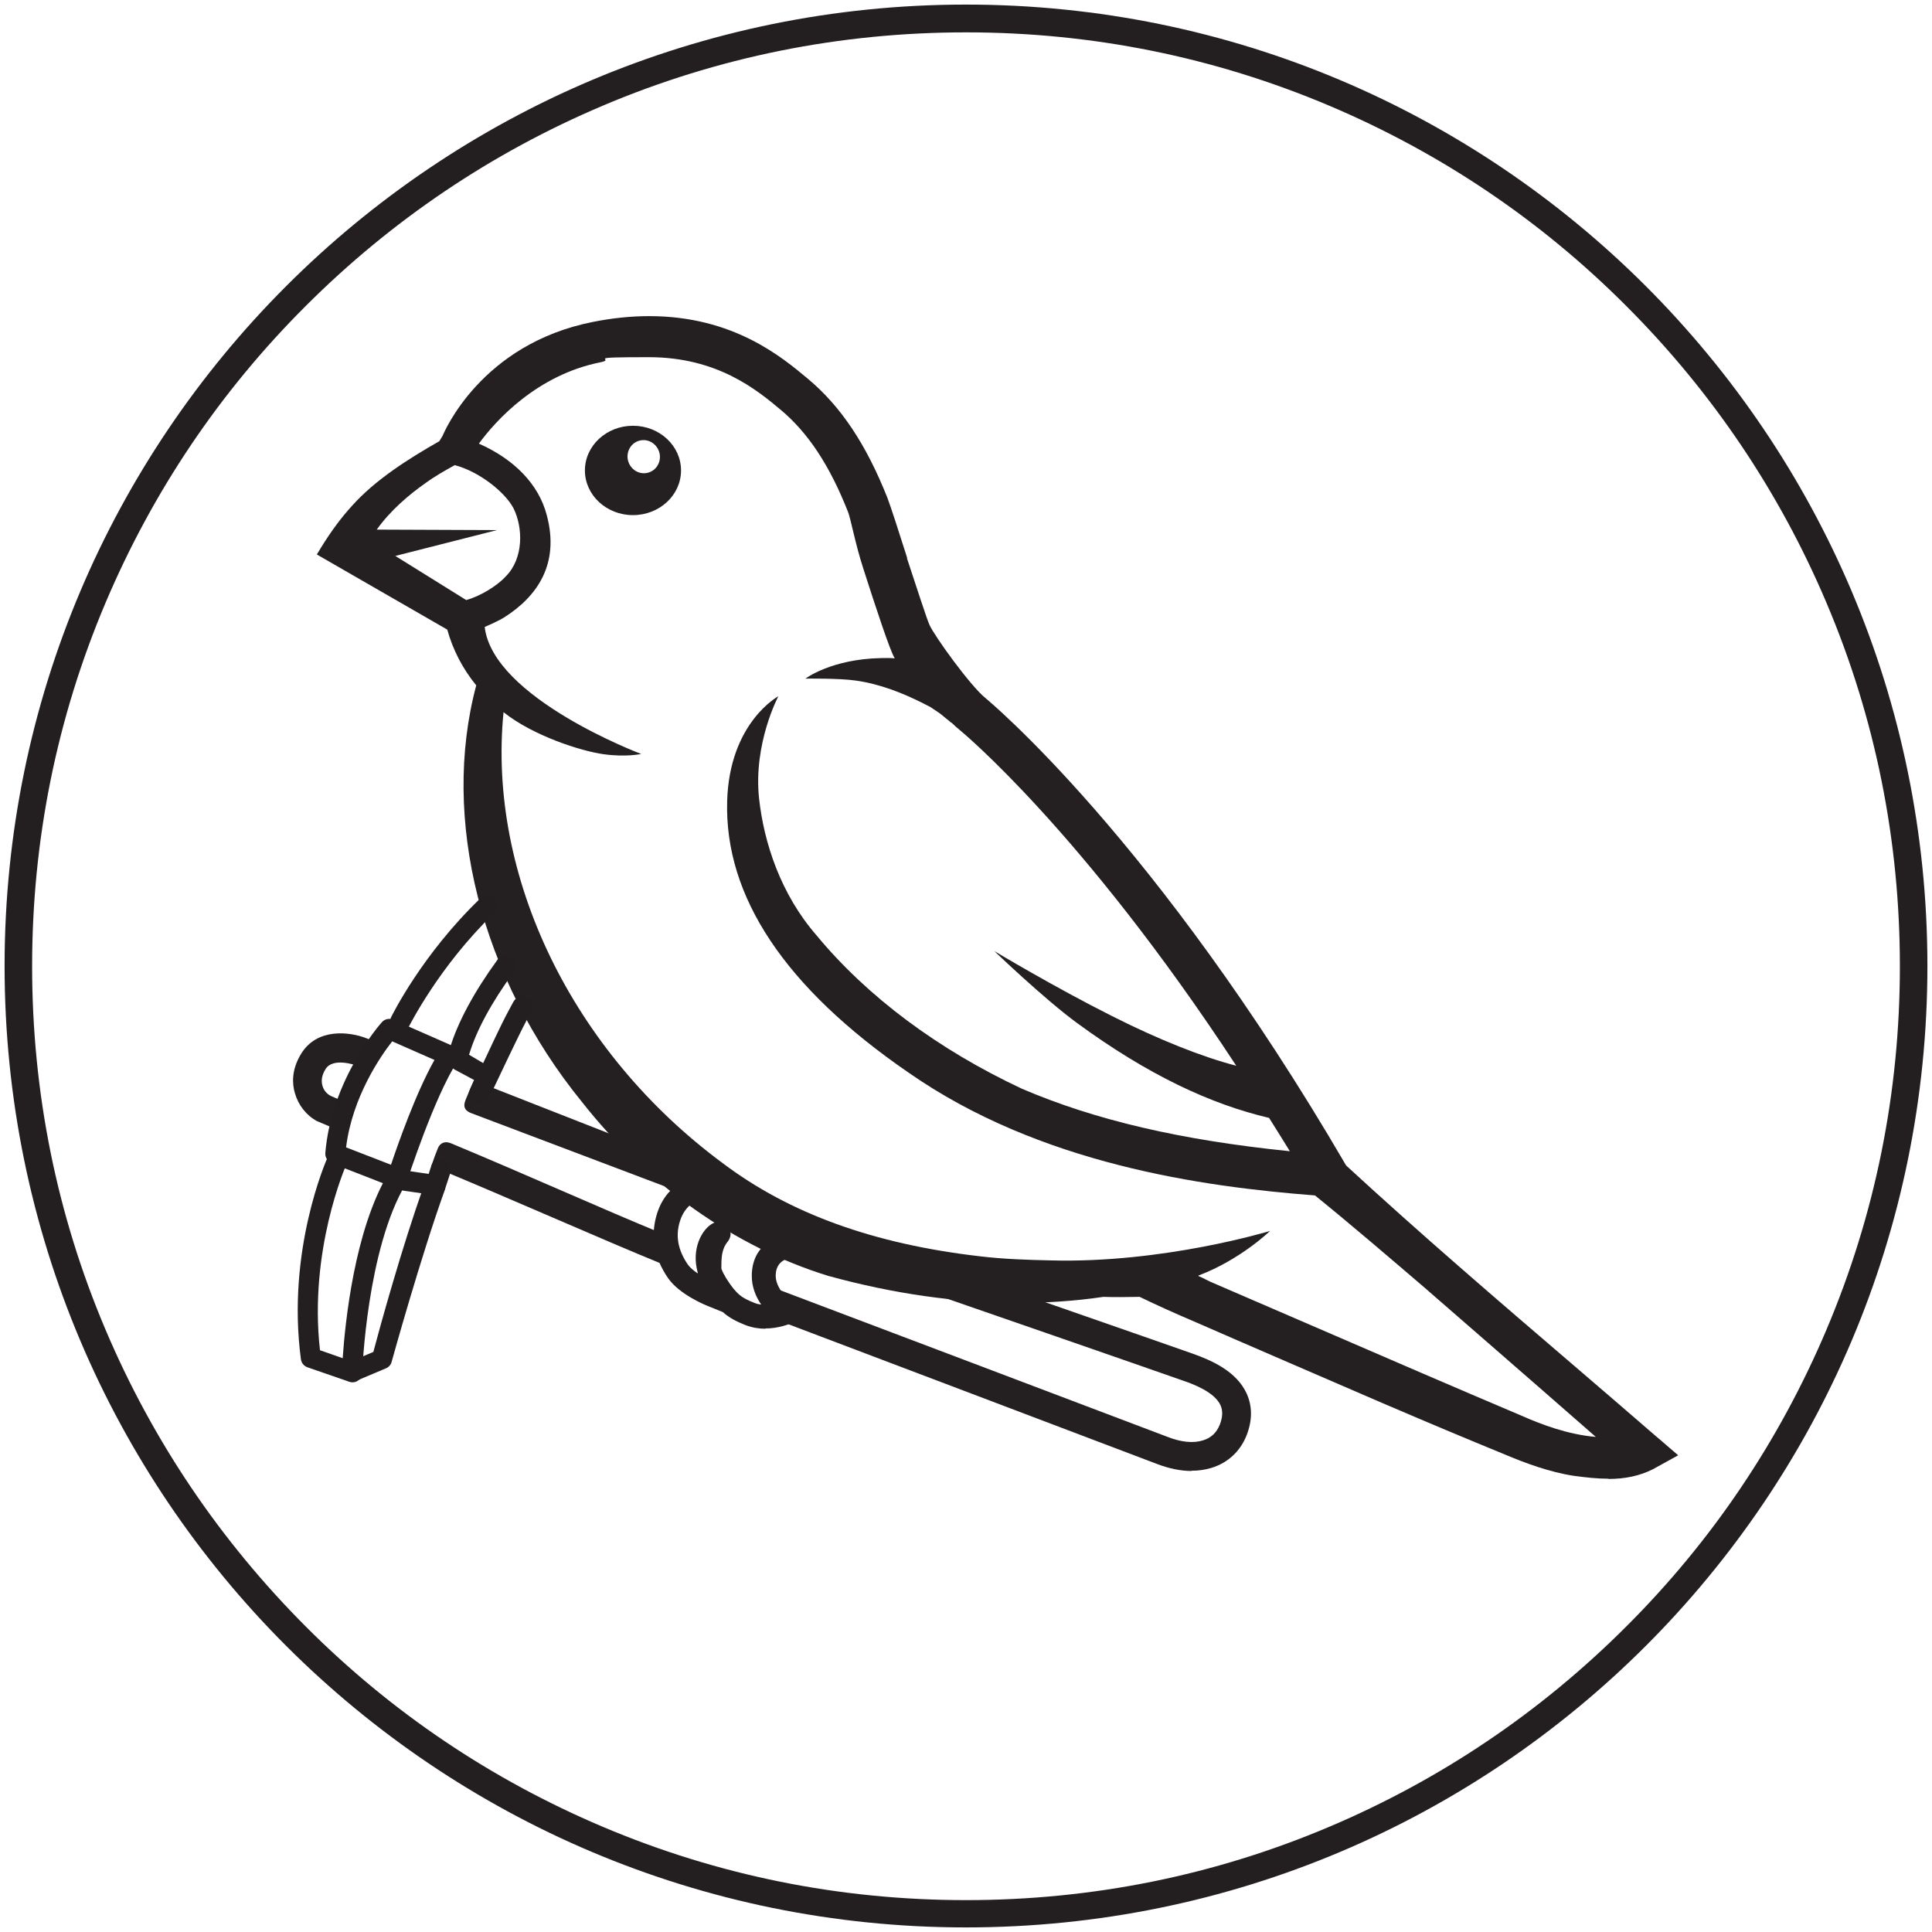 <?xml version="1.0" encoding="UTF-8"?>
<svg id="Layer_1" xmlns="http://www.w3.org/2000/svg" version="1.1" viewBox="0 0 800 800">
  <!-- Generator: Adobe Illustrator 29.3.1, SVG Export Plug-In . SVG Version: 2.1.0 Build 151)  -->
  <defs>
    <style>
      .st0 {
        fill: #231f20;
      }

      .st1 {
        fill: #241f20;
      }

      .st2 {
        fill: #241f20;
      }
    </style>
  </defs>
  <g>
    <g>
      <path class="st1" d="M262.1,176.3c-11,0-19.9,8.3-19.9,18.5s8.9,18.5,19.9,18.5,19.9-8.3,19.9-18.5-8.9-18.5-19.9-18.5ZM267.5,195.9c-3.6.5-7-2.1-7.6-5.9-.5-3.8,2-7.2,5.7-7.7,3.6-.5,7,2.1,7.6,5.9.5,3.8-2,7.2-5.7,7.7Z"/>
      <path class="st1" d="M317,550.2c-2.6,0-5.4-.4-8.3-1.5-3.8-1.5-6.7-3-9.4-5.4l-6.2-2.5c-1.2-.5-11.8-4.8-16.5-11.6-5.9-8.6-7.4-17.6-4.5-26.8,4.4-13.7,16.8-16,17.3-16l1.6,9.8-.8-4.9.9,4.9c-.3,0-7,1.4-9.5,9.3-2,6.2-.9,12.1,3.2,18.1.9,1.3,2.4,2.5,4.1,3.7,0-.1,0-.3,0-.4-2.7-9.8,1.7-17.5,5.7-20,2.6-1.7,5.2-.8,6.6.7.3.3,2.8,3.2,0,6.7-.5.6-1.7,2.2-2.2,5.2-.3,1.8-.3,3.8-.3,5.8.4,1.2,1.1,2.5,2,4,4.3,6.8,6.6,8.2,11.7,10.2.9.4,1.9.6,2.8.7-2.2-3.2-4-7.4-3.9-12.2.2-11.9,9.3-16.7,17-17.3,9.2-.7,19.8,3,20.3,3.2l-3.3,9.4c0,0-9.2-3.1-16.3-2.7-3.5.3-7.7,1.8-7.8,7.5-.1,5.2,5,10,6.9,11.4l7,5.1-7.9,3.5c-.3.1-4.7,2-10.4,2Z"/>
      <path class="st2" d="M665.9,612.3c-4.5,0-9-.5-14.3-1.2-10.2-1.6-20.1-5.3-28.4-8.8-16.1-6.6-32.3-13.4-47.9-20.1l-3.3-1.4c-16.4-7.1-60-25.9-76.4-33.1-9.6-4.1-16.9-7.4-23.7-10.7-2.6,0-5.2.1-7.9.1s-4.8,0-7.1-.1c-11.4,1.7-23.3,2.5-35.3,2.5-25.3,0-51.8-3.8-78.7-11.2-38.6-11.9-74.8-37.5-102-72.1-41.8-51.4-58.4-117.3-43.7-172.4-5.7-7-9.7-14.8-12-23.1l-54-31.1,1.7-2.8c4.3-7,8.6-12.7,12.9-17.4,9.6-10.7,23.1-19.3,36.1-26.7l1.3-2.1c.7-1.6,15.9-38.1,62.3-47.3,8-1.6,15.8-2.4,23.3-2.4,34.8,0,54.9,16.9,65.8,26,13.6,11.4,24,27,32.8,49.1,1.3,3.4,4.7,13.8,8.2,24.9v.4c3.5,10.5,8.1,24.9,9.3,27.5,2,4.5,16.8,25.1,23.1,30.2.7.6,70.3,57.9,149.4,193.6,30.7,28.3,63.1,56.1,94.5,83,11.3,9.7,22.6,19.4,33.9,29.2h0c1,.8,2.6,2.2,5.6,4.8l3.5,3-10.5,5.8c-5.4,2.7-11.4,4-18.4,4h0ZM496.3,528.4c2.6,1.1,3.9,2,6.4,3,13.2,5.7,27.3,11.8,41.9,18.1,29.1,12.6,59.2,25.6,85.4,36.7,8.4,3.7,19.2,7.8,30.8,8.8-14.8-13-29.8-26-44.7-39-8.2-7.1-16.4-14.3-24.6-21.4l-.9-.8c-14.5-12.4-30.9-26.5-46.1-38.8-46.5-3.6-114-12.9-168.5-51-51-35.1-76-72.8-74.9-112.2.9-32.6,21.2-43.5,21.2-43.5,0,0-10.4,19.5-8,42.2,2,18.5,9,39.8,23.8,56.8,21,25.4,50.4,47.3,85,63.5,30.3,13,65.8,21.3,111,25.9-2.9-4.8-5.5-8.8-8.6-13.8-24.2-5.7-50-17.7-79.4-39.2-13.9-10.2-34.4-29.9-34.4-29.9,0,0,24.6,14.8,48.9,27,19.4,9.8,37.4,16.9,51.3,20.5-63.9-97.5-114.2-138.8-114.7-139.2-.9-.7-1.9-1.6-3-2.7l-.5-.3c-.7-.6-1.4-1.2-2.2-1.8-1.1-.9-2.1-1.8-3.2-2.5l-3-2-3.1-1.6c-7.9-4-17.7-8-27.9-9.4-6.8-1-20.8-.8-20.8-.8,0,0,10.7-8.1,31.3-8.5,2.3,0,3.5-.1,5.7.1-1.9-2.9-7.9-21.2-13.1-37.4-3.2-9.9-5.1-20.2-6.2-23.1-7.6-19.3-16.5-32.8-27.8-42.3-9.8-8.2-26.2-21.9-54.7-21.9s-13.1.7-20,2.1c-26.3,5.2-43.5,24.2-50.4,33.7,14.7,6.5,24.8,16.9,28.1,29.6,5.4,20.1-3.8,33.6-17.7,42.4-1.7,1.1-6.5,3.3-8,3.9,3.4,29.5,64.8,52.6,64.8,52.6,0,0-6.3,1.4-15.6.1-9.3-1.3-29.1-7.6-41.4-17.4-6.7,68,28.4,140.6,90.7,186.7,27.7,20.9,62.5,33.5,106.5,38.6,10.1,1.2,20,1.5,29.2,1.7,46.9,1.3,91-12.2,91-12.2,0,0-12.2,11.9-29.7,18.5ZM193,248.5c5.5-1.5,12.7-5.7,16.5-9.9,7.4-7.5,7.1-20.2,3.1-28.2-3.7-6.9-14.4-15.2-24.3-17.8-4.3,2.4-8.4,4.7-12.2,7.5-6.7,4.7-14.5,11.3-20.1,19.2l49.8.2-42.1,10.7,29.4,18.3Z"/>
      <path class="st1" d="M493.4,609.1c-4.5,0-9.3-1-14.3-2.9-6.7-2.6-159.7-60.5-161.2-61.1l4.2-11.2c6.3,2.4,154.7,58.5,161.4,61.1,5.6,2.2,10.7,2.7,14.7,1.4,3.3-1,5.6-3.2,6.9-6.5,1.2-3.1,1.3-5.7.3-8-2.6-5.7-12-9-15.5-10.2-8.1-2.9-107.3-37.3-108.3-37.6l3.9-11.3c1,.3,100.2,34.8,108.3,37.7,8.2,2.9,18.2,7.4,22.4,16.5,2.4,5.3,2.4,11.1,0,17.3-2.6,6.6-7.7,11.4-14.5,13.5-2.6.8-5.4,1.2-8.3,1.2Z"/>
    </g>
    <g>
      <g>
        <path class="st1" d="M143.6,456.6c-3.8-1.6-6.3-2.6-7-3-1.2-.7-2.6-2.1-3.1-4.1-.6-2.1-.2-4.4,1.3-6.8,3-5,12.5-1.6,12.5-1.6l2.9,1.1c2.3-4.2,4.6-7.6,6.5-10.3l-5-2c-7-2.7-20.5-4.4-27.1,6.6-4,6.6-3.6,12.4-2.5,16.1,1.4,5,4.7,9.2,9.1,11.6.4.2,3.7,1.6,9.2,3.9.9-4,2-7.9,3.3-11.5Z"/>
        <path class="st1" d="M196.4,447.5c-.4.2-2.3,4.7-3.6,7.9s0,4.7,2.5,5.6l81.7,30.9,4.4-11.1-84.9-33.3Z"/>
        <path class="st1" d="M178.6,482.8c32.5,13.4,70.1,30.2,95.6,40.6l-.9-13c-22.5-9.2-55.6-24.1-86.6-37-2.4-1-4.5-.2-5.4,2.1s-1.7,4.3-2.7,7.3Z"/>
      </g>
      <path class="st0" d="M164.6,492c-.5,0-1,0-1.5-.3l-25.7-10c-1.7-.7-2.8-2.4-2.7-4.2,2.5-30.5,22.6-53.3,23.4-54.2,1.2-1.4,3.2-1.8,4.8-1l24.8,10.9c1.1.5,2,1.5,2.3,2.6.4,1.2.2,2.5-.5,3.5-10,15.5-20.8,49.5-21,49.8-.3,1.1-1.1,2-2.2,2.5-.6.3-1.2.4-1.8.4ZM143.3,475.1l18.6,7.2c3-8.9,10.3-29.7,18-43.4l-17.5-7.7c-4.7,6-16.5,22.9-19.1,43.9Z"/>
    </g>
    <path class="st0" d="M145.9,572.3c-.5,0-.9,0-1.4-.2l-17.1-5.9c-1.5-.5-2.6-1.8-2.8-3.4-6-44.9,10.4-82.1,11.1-83.7,1-2.1,3.4-3.1,5.5-2.1,2.1.9,3.1,3.4,2.1,5.5-.2.5-15.5,35.3-10.8,76.6l9.4,3.3c1-14.5,4.8-53,19-76.7,1.2-2,3.8-2.6,5.8-1.4,2,1.2,2.6,3.8,1.4,5.8-16.2,27-18.1,77.8-18.1,78.3,0,1.3-.7,2.6-1.8,3.3-.7.5-1.5.7-2.4.7Z"/>
    <path class="st0" d="M145.9,572.3c-1.6,0-3.2-1-3.9-2.6-.9-2.1,0-4.6,2.2-5.5l10.4-4.4c2.3-8.8,12.1-44.4,20.9-68.7.8-2.2,2.7-3.5,4.9-2.8,2.2.8,4.6,2.2,3.8,4.4-9.9,27.4-21.9,70.7-22,71.1-.3,1.3-1.2,2.3-2.4,2.8l-12.3,5.2c-.5.2-1.1.3-1.6.3Z"/>
    <path class="st0" d="M180.5,494.9c-.2,0-.4,0-.6,0l-13-1.9c-2.3-.3-3.9-2.5-3.6-4.7.3-2.3,2.4-3.9,4.7-3.6l9.5,1.4,1.1-3.4c.7-2.2,3.1-3.4,5.3-2.7,2.2.7,3.4,3.1,2.7,5.3l-2.2,6.7c-.6,1.7-2.2,2.9-4,2.9Z"/>
    <g>
      <path class="st0" d="M190.3,439.4c-.4,0-.8,0-1.2-.2-2.2-.7-3.5-3-2.8-5.2,3.3-10.8,9.9-23.1,19.7-36.6,1.4-1.9,4-2.3,5.9-.9,1.9,1.4,2.3,4,.9,5.9-9.3,12.7-15.5,24.2-18.5,34.1-.5,1.8-2.2,3-4,3Z"/>
      <path class="st0" d="M165.6,427.3c-.6,0-1.2-.1-1.8-.4-2.1-1-2.9-3.5-1.9-5.6.5-1,12.8-26,36.9-49.2,1.7-1.6,4.3-1.6,5.9.1,1.6,1.7,1.6,4.3-.1,5.9-22.9,22.1-35,46.6-35.2,46.8-.7,1.5-2.2,2.4-3.8,2.4Z"/>
      <path class="st0" d="M201.3,449.7c-.6,0,.7-3.4,0-3.7-2.1-1-2.7-2.7-1.7-4.8,3.4-7.1,7.2-15.6,10.9-22.5l2.1-3.9c1.1-2,3.6-2.8,5.7-1.8,2,1.1,2.8,3.6,1.8,5.7l-2.1,3.9c-3.6,6.8-10.9,22.4-14.2,29.3-.7,1.5-.9-2.4-2.4-2.4Z"/>
      <path class="st0" d="M199.7,456.7c-.7.1-1.4,0-2.1-.2-2.2-.8-4.1-1.6-3.4-4.4l2.1-4.9-8.2-4.4c-2-1.2-2.7-3.8-1.5-5.7,1.2-2,3.8-2.7,5.7-1.5l11.3,6.7c1.7,1,2.4,2.6,1.7,4.5l-2.4,7.2c-.5,1.5-1.8,2.5-3.3,2.7Z"/>
    </g>
  </g>
  <path class="st0" d="M400,13.4c52.2,0,102.8,10.2,150.5,30.4,46,19.5,87.4,47.3,122.9,82.9,35.5,35.5,63.4,76.9,82.9,122.9,20.2,47.6,30.4,98.3,30.4,150.5s-10.2,102.8-30.4,150.5c-19.5,46-47.3,87.4-82.9,122.9-35.5,35.5-76.9,63.4-122.9,82.9-47.6,20.2-98.3,30.4-150.5,30.4s-102.8-10.2-150.5-30.4c-46-19.5-87.4-47.3-122.9-82.9s-63.4-76.9-82.9-122.9c-20.2-47.6-30.4-98.3-30.4-150.5s10.2-102.8,30.4-150.5c19.5-46,47.3-87.4,82.9-122.9,35.5-35.5,76.9-63.4,122.9-82.9,47.6-20.2,98.3-30.4,150.5-30.4M400,1.9C180.1,1.9,1.9,180.1,1.9,400s178.2,398.1,398.1,398.1,398.1-178.2,398.1-398.1S619.9,1.9,400,1.9h0Z"/>
</svg>